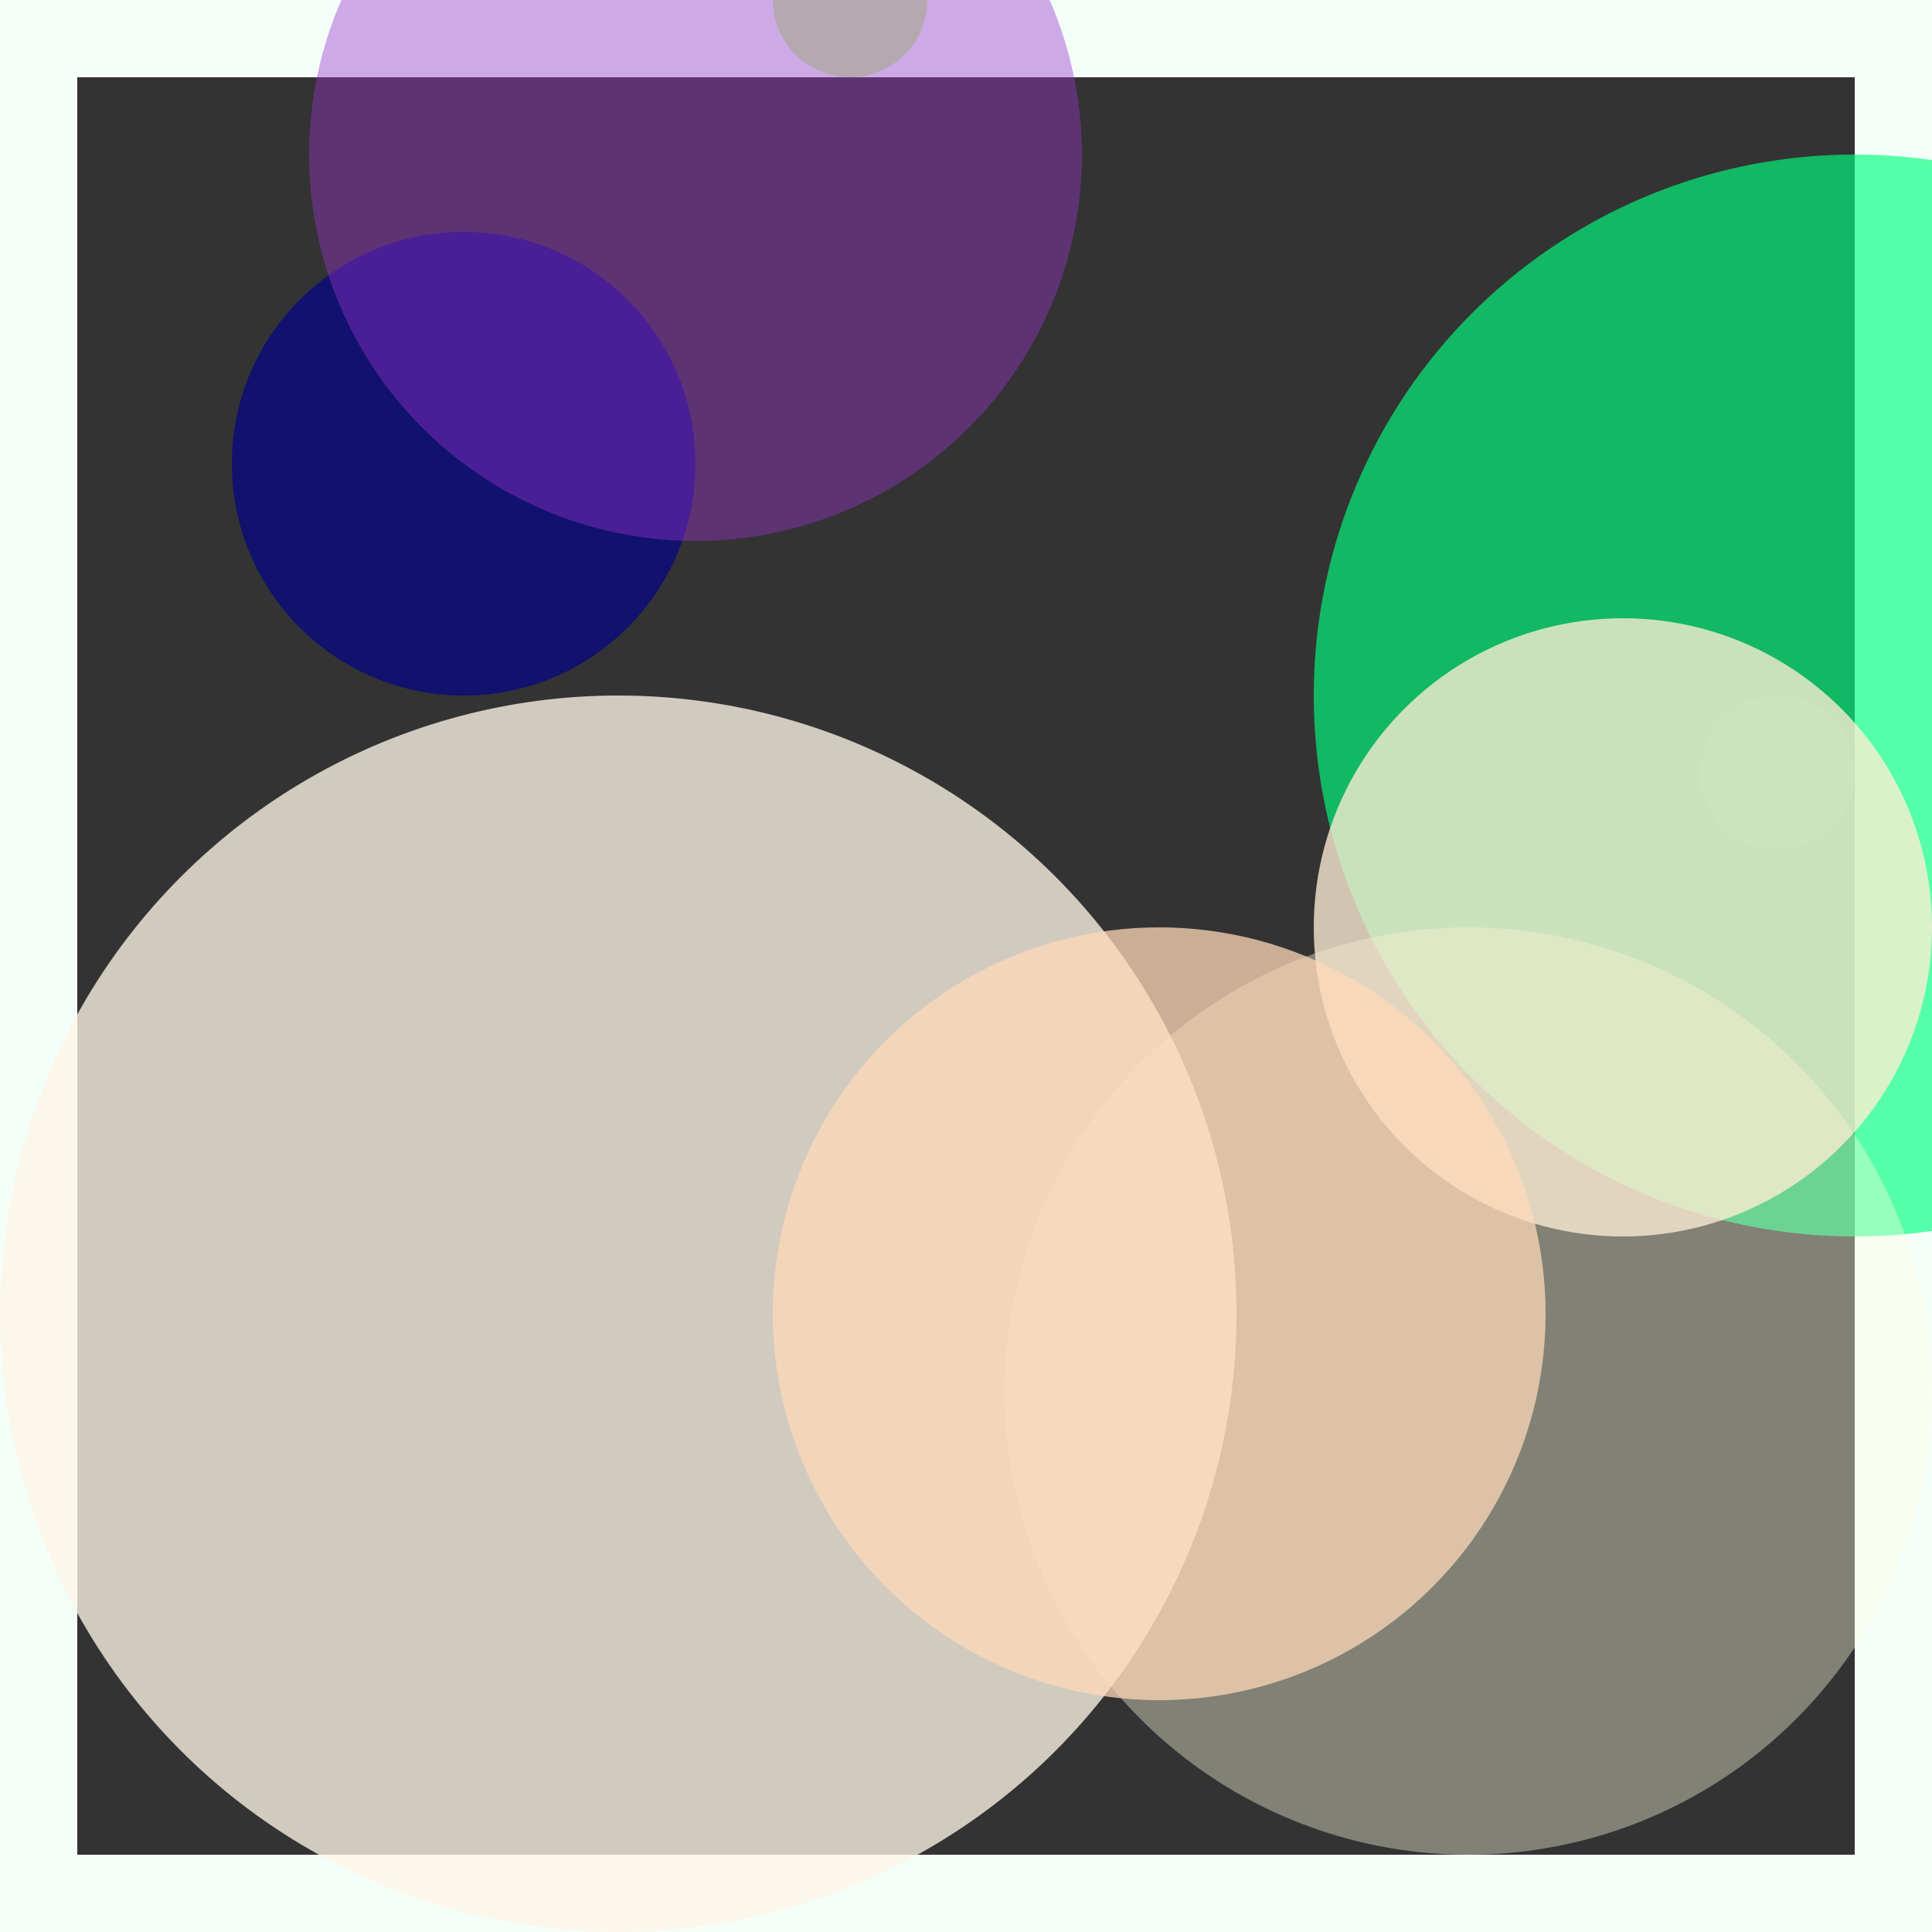 <svg viewBox="0 0 25 25" width="25" height="25" xmlns="http://www.w3.org/2000/svg"><rect x="0" y="0" width="25" height="25" fill="#333333" stroke="none"/><rect width="25" height="25" fill="none" stroke="mintcream" stroke-width="2"/>
<circle cx="23" cy="10" r="1" fill="slategrey" fill-opacity="0.37"/>
<circle cx="6" cy="6" r="3" fill="darkblue" fill-opacity="0.67"/>
<circle cx="24" cy="9" r="7" fill="springgreen" fill-opacity="0.65"/>
<circle cx="8" cy="17" r="8" fill="oldlace" fill-opacity="0.78"/>
<circle cx="19" cy="18" r="6" fill="lightyellow" fill-opacity="0.38"/>
<circle cx="21" cy="12" r="4" fill="papayawhip" fill-opacity="0.77"/>
<circle cx="15" cy="17" r="5" fill="peachpuff" fill-opacity="0.74"/>
<circle cx="11" cy="0" r="1" fill="chartreuse" fill-opacity="0.38"/>
<circle cx="9" cy="2" r="5" fill="darkorchid" fill-opacity="0.42"/></svg>